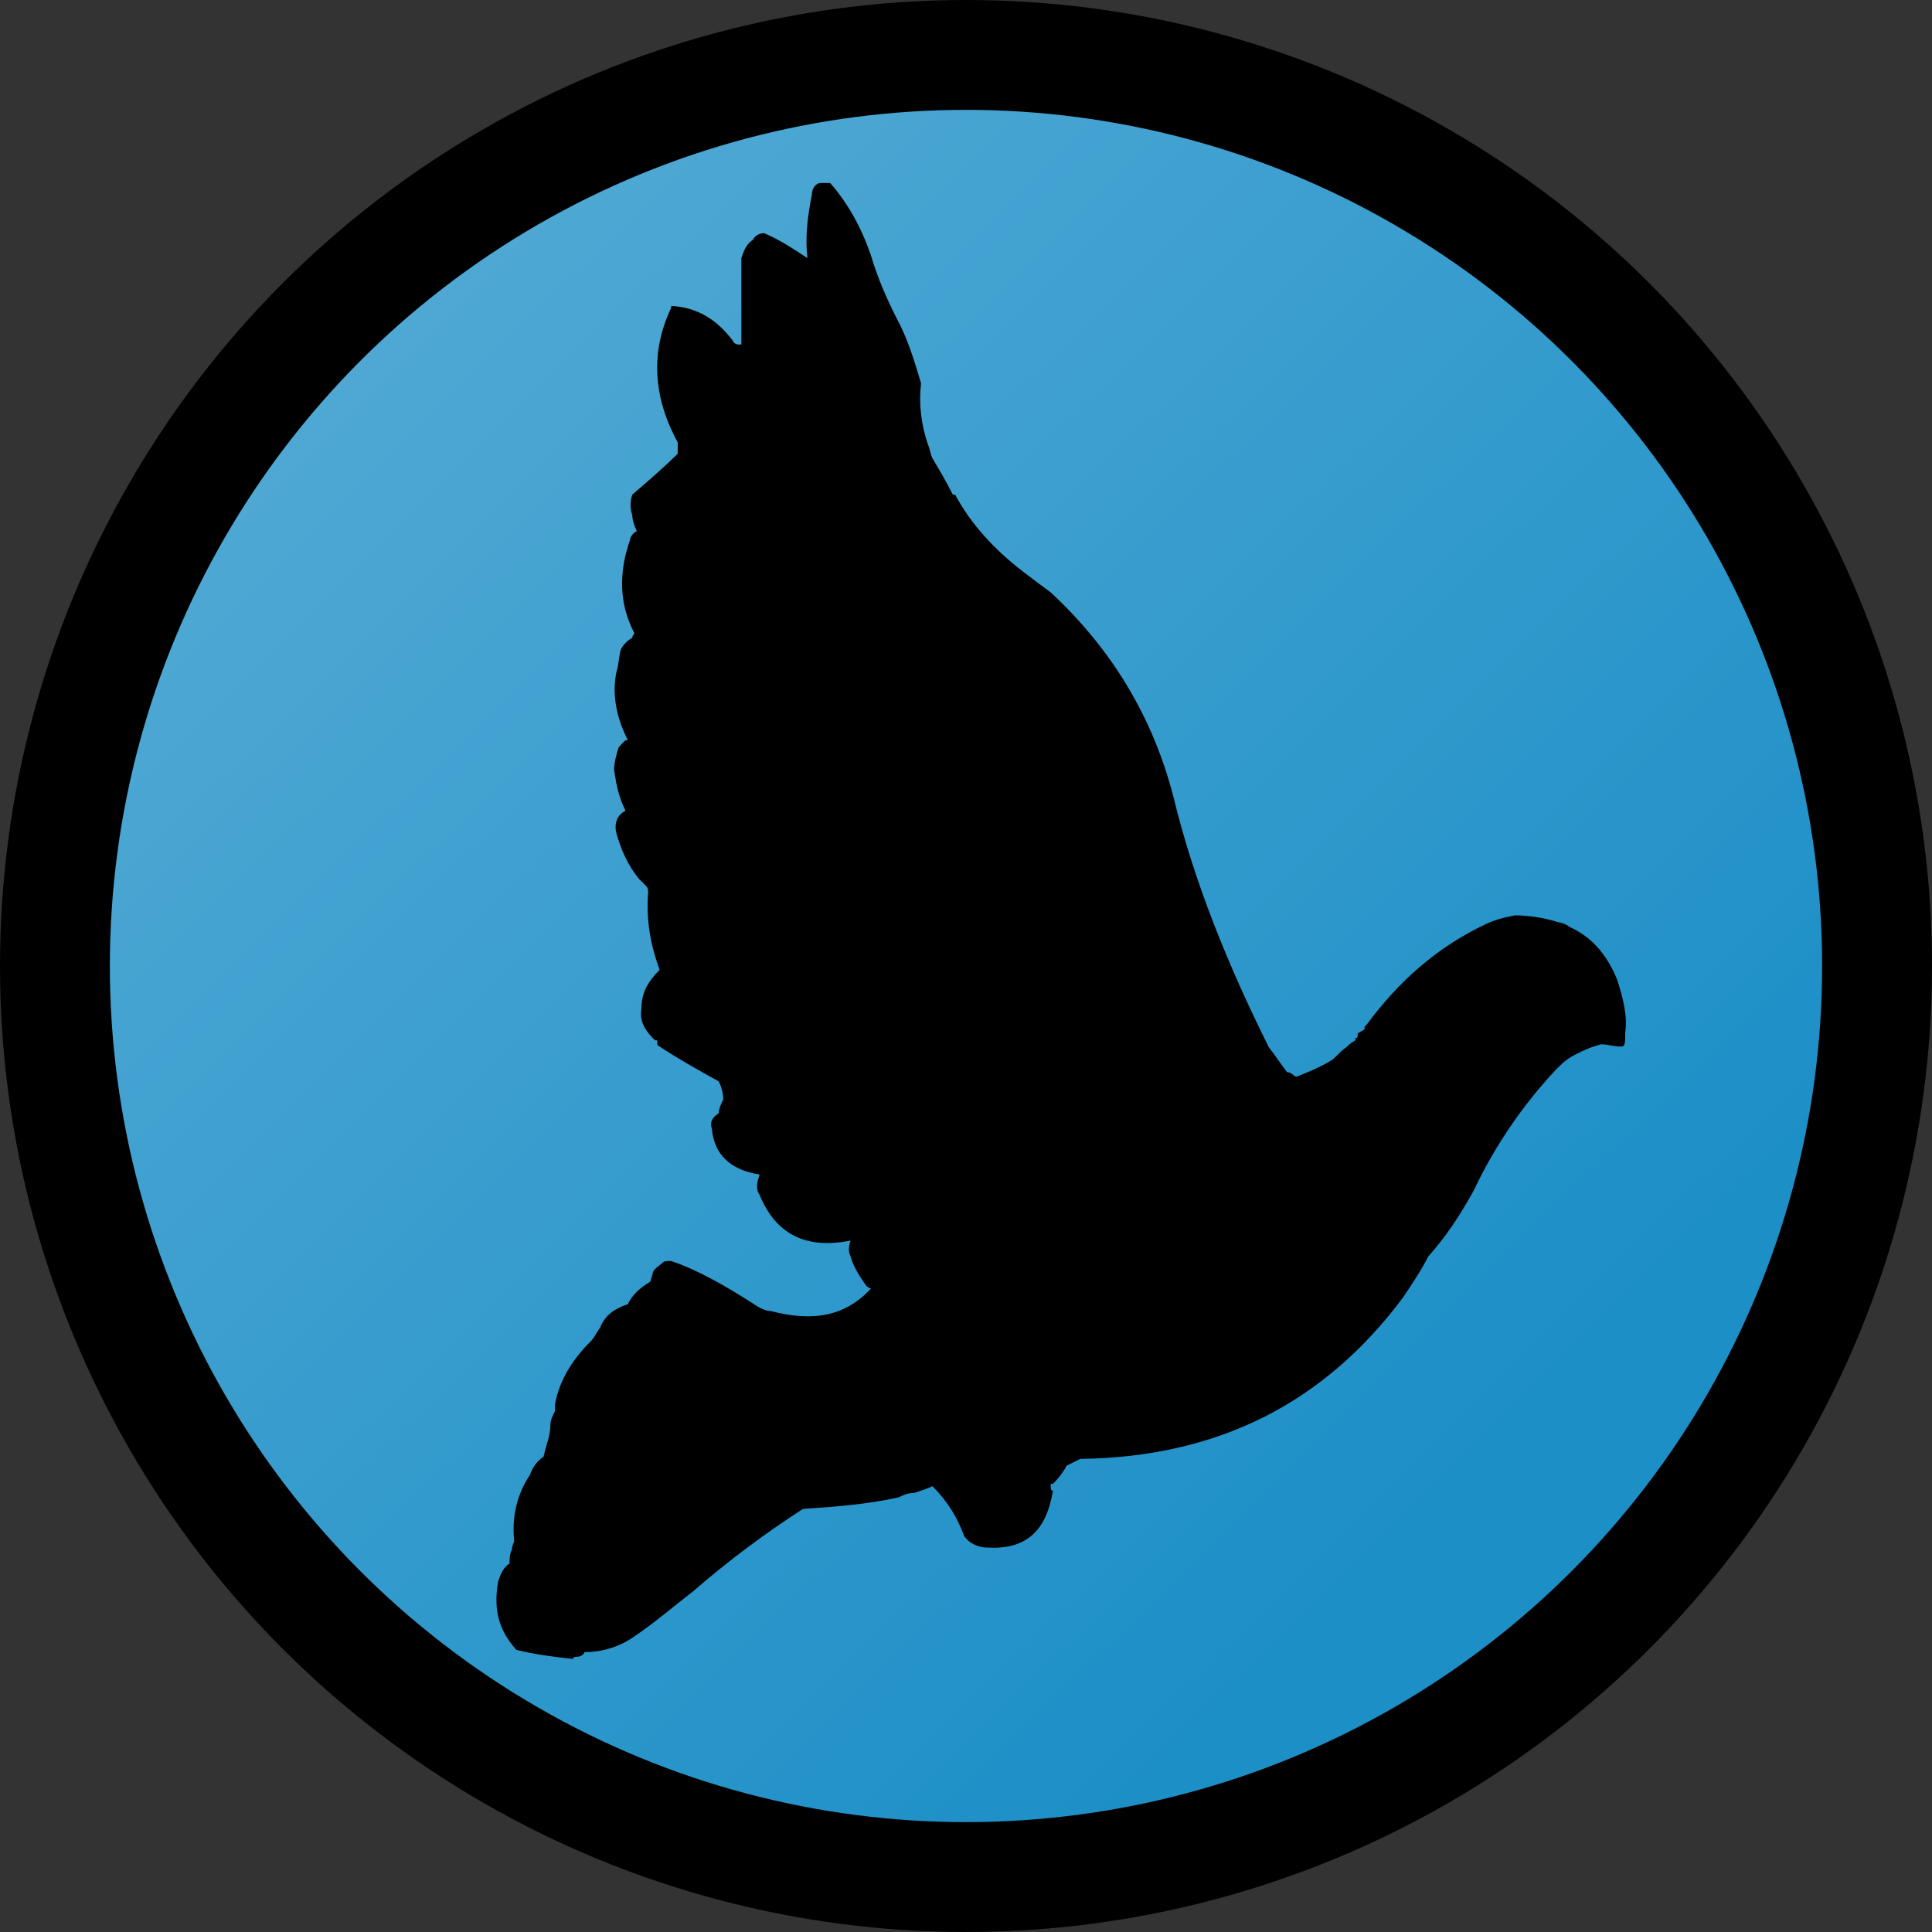 <?xml version="1.0" encoding="UTF-8" standalone="no"?>
<svg
   width="200"
   height="200"
   viewBox="0 0 200 200"
   version="1.1"
   id="svg15"
   sodipodi:docname="logo.svg"
   xml:space="preserve"
   inkscape:version="1.4.2 (ebf0e940d0, 2025-05-08)"
   xmlns:inkscape="http://www.inkscape.org/namespaces/inkscape"
   xmlns:sodipodi="http://sodipodi.sourceforge.net/DTD/sodipodi-0.dtd"
   xmlns:xlink="http://www.w3.org/1999/xlink"
   xmlns="http://www.w3.org/2000/svg"
   xmlns:svg="http://www.w3.org/2000/svg"><rect x="0" y="0" width="200" height="200" fill="#333333" stroke="none"/><defs
     id="defs15"><linearGradient
       id="linearGradient17"
       inkscape:collect="always"><stop
         style="stop-color:#ffffff;stop-opacity:0.26;"
         offset="0"
         id="stop17" /><stop
         style="stop-color:#ffffff;stop-opacity:0;"
         offset="1"
         id="stop18" /></linearGradient><linearGradient
       inkscape:collect="always"
       xlink:href="#linearGradient17"
       id="linearGradient18"
       x1="18"
       y1="-16.75"
       x2="153.5"
       y2="-154.5"
       gradientUnits="userSpaceOnUse" /></defs><sodipodi:namedview
     id="namedview15"
     pagecolor="#ffffff"
     bordercolor="#000000"
     borderopacity="0.25"
     inkscape:showpageshadow="2"
     inkscape:pageopacity="0.0"
     inkscape:pagecheckerboard="0"
     inkscape:deskcolor="#d1d1d1"
     inkscape:zoom="4"
     inkscape:cx="107.75"
     inkscape:cy="100"
     inkscape:window-width="1920"
     inkscape:window-height="1011"
     inkscape:window-x="0"
     inkscape:window-y="0"
     inkscape:window-maximized="1"
     inkscape:current-layer="svg15" /><circle
     style="fill:#000000;stroke-width:2.417"
     id="path16"
     cx="100"
     cy="-100"
     transform="scale(1,-1)"
     r="100"
     inkscape:label="black" /><circle
     style="fill:#1c8fc7;fill-opacity:1;stroke-width:2.142"
     id="path16-6"
     cx="100"
     cy="-100"
     r="88.625"
     transform="scale(1,-1)"
     inkscape:label="blue" /><circle
     style="fill:url(#linearGradient18);fill-opacity:1;stroke-width:2.142"
     id="circle16"
     cx="100"
     cy="-100"
     r="88.625"
     transform="scale(1,-1)"
     inkscape:label="gradient" /><path
     id="path6"
     d="m 132.537,112.64 v 0 c 0.945,0.474 0.945,0.474 0,0 z M 84.984,18.937 c -0.459,0 -0.937,0.489 -0.937,1.198 -0.466,2.35 -0.708,4.47 -0.466,6.585 -1.415,-0.933 -2.83,-1.888 -4.48,-2.582 -0.467,0 -0.937,0.235 -1.173,0.694 -0.707,0.478 -0.943,1.179 -1.185,1.888 0,1.173 0,2.121 0,3.294 0,1.882 0,3.768 0,5.654 -0.46,0 -0.702,0 -0.932,-0.47 -1.645,-2.123 -3.537,-3.302 -6.114,-3.52 -0.23,0 -0.23,0 -0.23,0.218 -2.127,4.479 -1.887,9.184 0.69,13.896 0,0.47 0,0.707 0,1.173 -1.415,1.408 -3.061,2.83 -4.706,4.244 -0.235,0.707 -0.235,1.403 0,2.112 0,0.478 0.232,1.179 0.472,1.657 -0.472,0.224 -0.707,0.696 -0.707,0.931 -1.162,3.296 -1.162,6.592 0.467,9.657 -0.232,0.235 -0.232,0.466 -0.232,0.466 -0.464,0.235 -0.942,0.713 -1.172,1.179 -0.225,0.713 -0.225,1.655 -0.465,2.352 -0.484,2.35 0,4.716 1.173,7.055 -0.237,0 -0.237,0 -0.477,0.243 0,0 -0.231,0.235 -0.455,0.478 -0.24,0.701 -0.488,1.657 -0.488,2.352 0.248,1.657 0.488,2.824 1.185,4.233 -0.937,0.478 -1.185,1.416 -0.937,2.36 0.465,1.643 1.173,3.294 2.345,4.716 0.242,0.229 0.477,0.453 0.708,0.701 0.229,0.229 0.229,0.464 0.229,0.701 -0.229,2.836 0.243,5.417 1.185,8.001 -1.185,1.173 -1.881,2.352 -1.881,3.998 -0.242,1.42 0.466,2.369 1.404,3.294 v 0 h 0.237 c 0,0.248 0,0.248 0,0.483 2.116,1.41 4.232,2.589 6.361,3.763 v 0 c 0.236,0.478 0.471,1.173 0.471,1.886 -0.236,0.466 -0.471,0.936 -0.471,1.416 -0.707,0.459 -0.945,0.936 -0.707,1.638 0.23,2.589 1.885,4.238 4.939,4.706 -0.229,0.711 -0.471,1.412 0,2.115 1.657,4.015 4.705,5.654 9.416,4.722 -0.231,0.701 -0.231,1.168 0,1.651 0.241,0.938 0.943,2.104 1.651,3.054 0,0 0.229,0.243 0.476,0.243 -2.588,2.817 -5.895,3.526 -10.37,2.35 -0.707,0 -1.403,-0.481 -2.11,-0.942 -2.6,-1.651 -5.424,-3.302 -8.231,-4.244 v 0 c -0.483,0 -0.725,0 -0.943,0.241 -0.242,0.237 -0.719,0.461 -0.944,0.933 0,0.246 -0.24,0.713 -0.24,0.948 -1.18,0.715 -1.888,1.416 -2.353,2.352 -1.421,0.472 -2.358,1.179 -2.831,2.358 -0.471,0.703 -0.713,1.181 -0.931,1.405 -1.904,1.892 -3.296,4.009 -3.773,6.596 0,0 0,0.243 0,0.472 v 0.241 c -0.236,0.461 -0.477,0.938 -0.477,1.416 0,1.173 -0.466,2.117 -0.701,3.291 -0.702,0.464 -1.173,1.179 -1.415,1.886 -1.41,2.11 -1.874,4.47 -1.634,6.816 0,0.235 -0.24,0.47 -0.24,0.942 -0.237,0.472 -0.237,0.95 -0.237,1.41 -0.707,0.478 -0.948,1.185 -1.185,1.892 -0.483,2.824 0,4.942 1.887,7.057 1.882,0.472 3.767,0.713 5.872,0.944 0,-0.231 0.242,-0.231 0.477,-0.231 0.242,0 0.701,-0.241 0.701,-0.472 1.656,0 3.554,-0.476 5.183,-1.645 2.121,-1.425 4.013,-3.071 6.13,-4.708 3.526,-3.061 7.287,-5.878 11.308,-8.478 3.526,-0.229 6.58,-0.478 9.875,-1.185 0.466,-0.231 0.943,-0.466 1.65,-0.466 0.702,-0.235 1.421,-0.472 1.881,-0.701 1.645,1.651 2.588,3.296 3.296,5.182 0.477,0.696 1.398,1.173 2.364,1.173 3.985,0.229 6.108,-1.645 6.815,-5.889 -0.229,0 -0.229,-0.237 -0.229,-0.237 0,-0.229 0,-0.229 0,-0.472 0,0 0,0 0.229,0 0.702,-0.696 1.173,-1.408 1.421,-1.886 0.472,-0.224 0.926,-0.466 1.403,-0.701 0,0 0,0 0.242,0 13.872,-0.229 24.939,-5.649 33.18,-16.72 0.949,-1.408 1.886,-2.819 2.599,-4.221 1.88,-2.123 3.285,-4.251 4.71,-6.833 2.118,-4.473 4.947,-8.708 8.472,-12.474 0.702,-0.715 1.266,-1.271 2.392,-1.771 1.243,-0.628 1.588,-0.656 2.295,-0.897 0.817,0 1.242,0.235 2.099,0.235 0.467,0.034 0.426,-0.581 0.426,-1.444 0.24,-1.645 -0.162,-3.417 -0.858,-5.545 -1.173,-2.817 -2.829,-4.468 -4.946,-5.412 -0.23,-0.243 -0.937,-0.478 -1.167,-0.478 -1.426,-0.466 -3.066,-0.701 -4.474,-0.701 -1.186,0.235 -2.123,0.483 -3.055,0.936 -4.97,2.354 -8.949,5.885 -12.256,10.366 -0.224,0.235 -0.224,0.235 -0.224,0.235 0,0.229 0,0.229 0,0.229 -0.243,0.248 -0.484,0.248 -0.715,0.478 0,0.235 0,0.235 0,0.235 0,0 0,0.231 -0.235,0.231 v 0.229 c -0.467,0.248 -0.708,0.483 -0.939,0.715 -0.701,0.459 -1.19,1.179 -1.644,1.414 -1.191,0.707 -2.364,1.173 -3.549,1.651 -0.461,-0.241 -0.461,-0.478 -0.937,-0.478 -0.708,-0.944 -1.168,-1.645 -1.892,-2.587 -4.227,-8.473 -7.759,-17.181 -9.87,-25.894 -2.116,-8.236 -6.366,-15.304 -12.71,-21.195 -0.945,-0.694 -1.893,-1.403 -2.819,-2.115 -3.065,-2.358 -5.423,-4.936 -7.074,-7.995 -0.237,0 -0.237,0 -0.237,0 -0.712,-1.414 -1.408,-2.587 -2.116,-3.779 -0.236,-0.464 -0.236,-0.931 -0.46,-1.403 -0.719,-2.115 -0.96,-4.238 -0.719,-6.361 -0.702,-2.347 -1.409,-4.71 -2.582,-6.831 -0.937,-1.871 -1.892,-3.994 -2.588,-6.346 -0.953,-2.828 -2.358,-5.41 -4.234,-7.551 0,0 -0.245,0 -0.482,0 0,0 -0.24,0 -0.477,0"
     style="display:inline;fill:#000000;fill-opacity:1;fill-rule:nonzero;stroke:none;stroke-width:0.188"
     inkscape:label="birdPath" /></svg>
